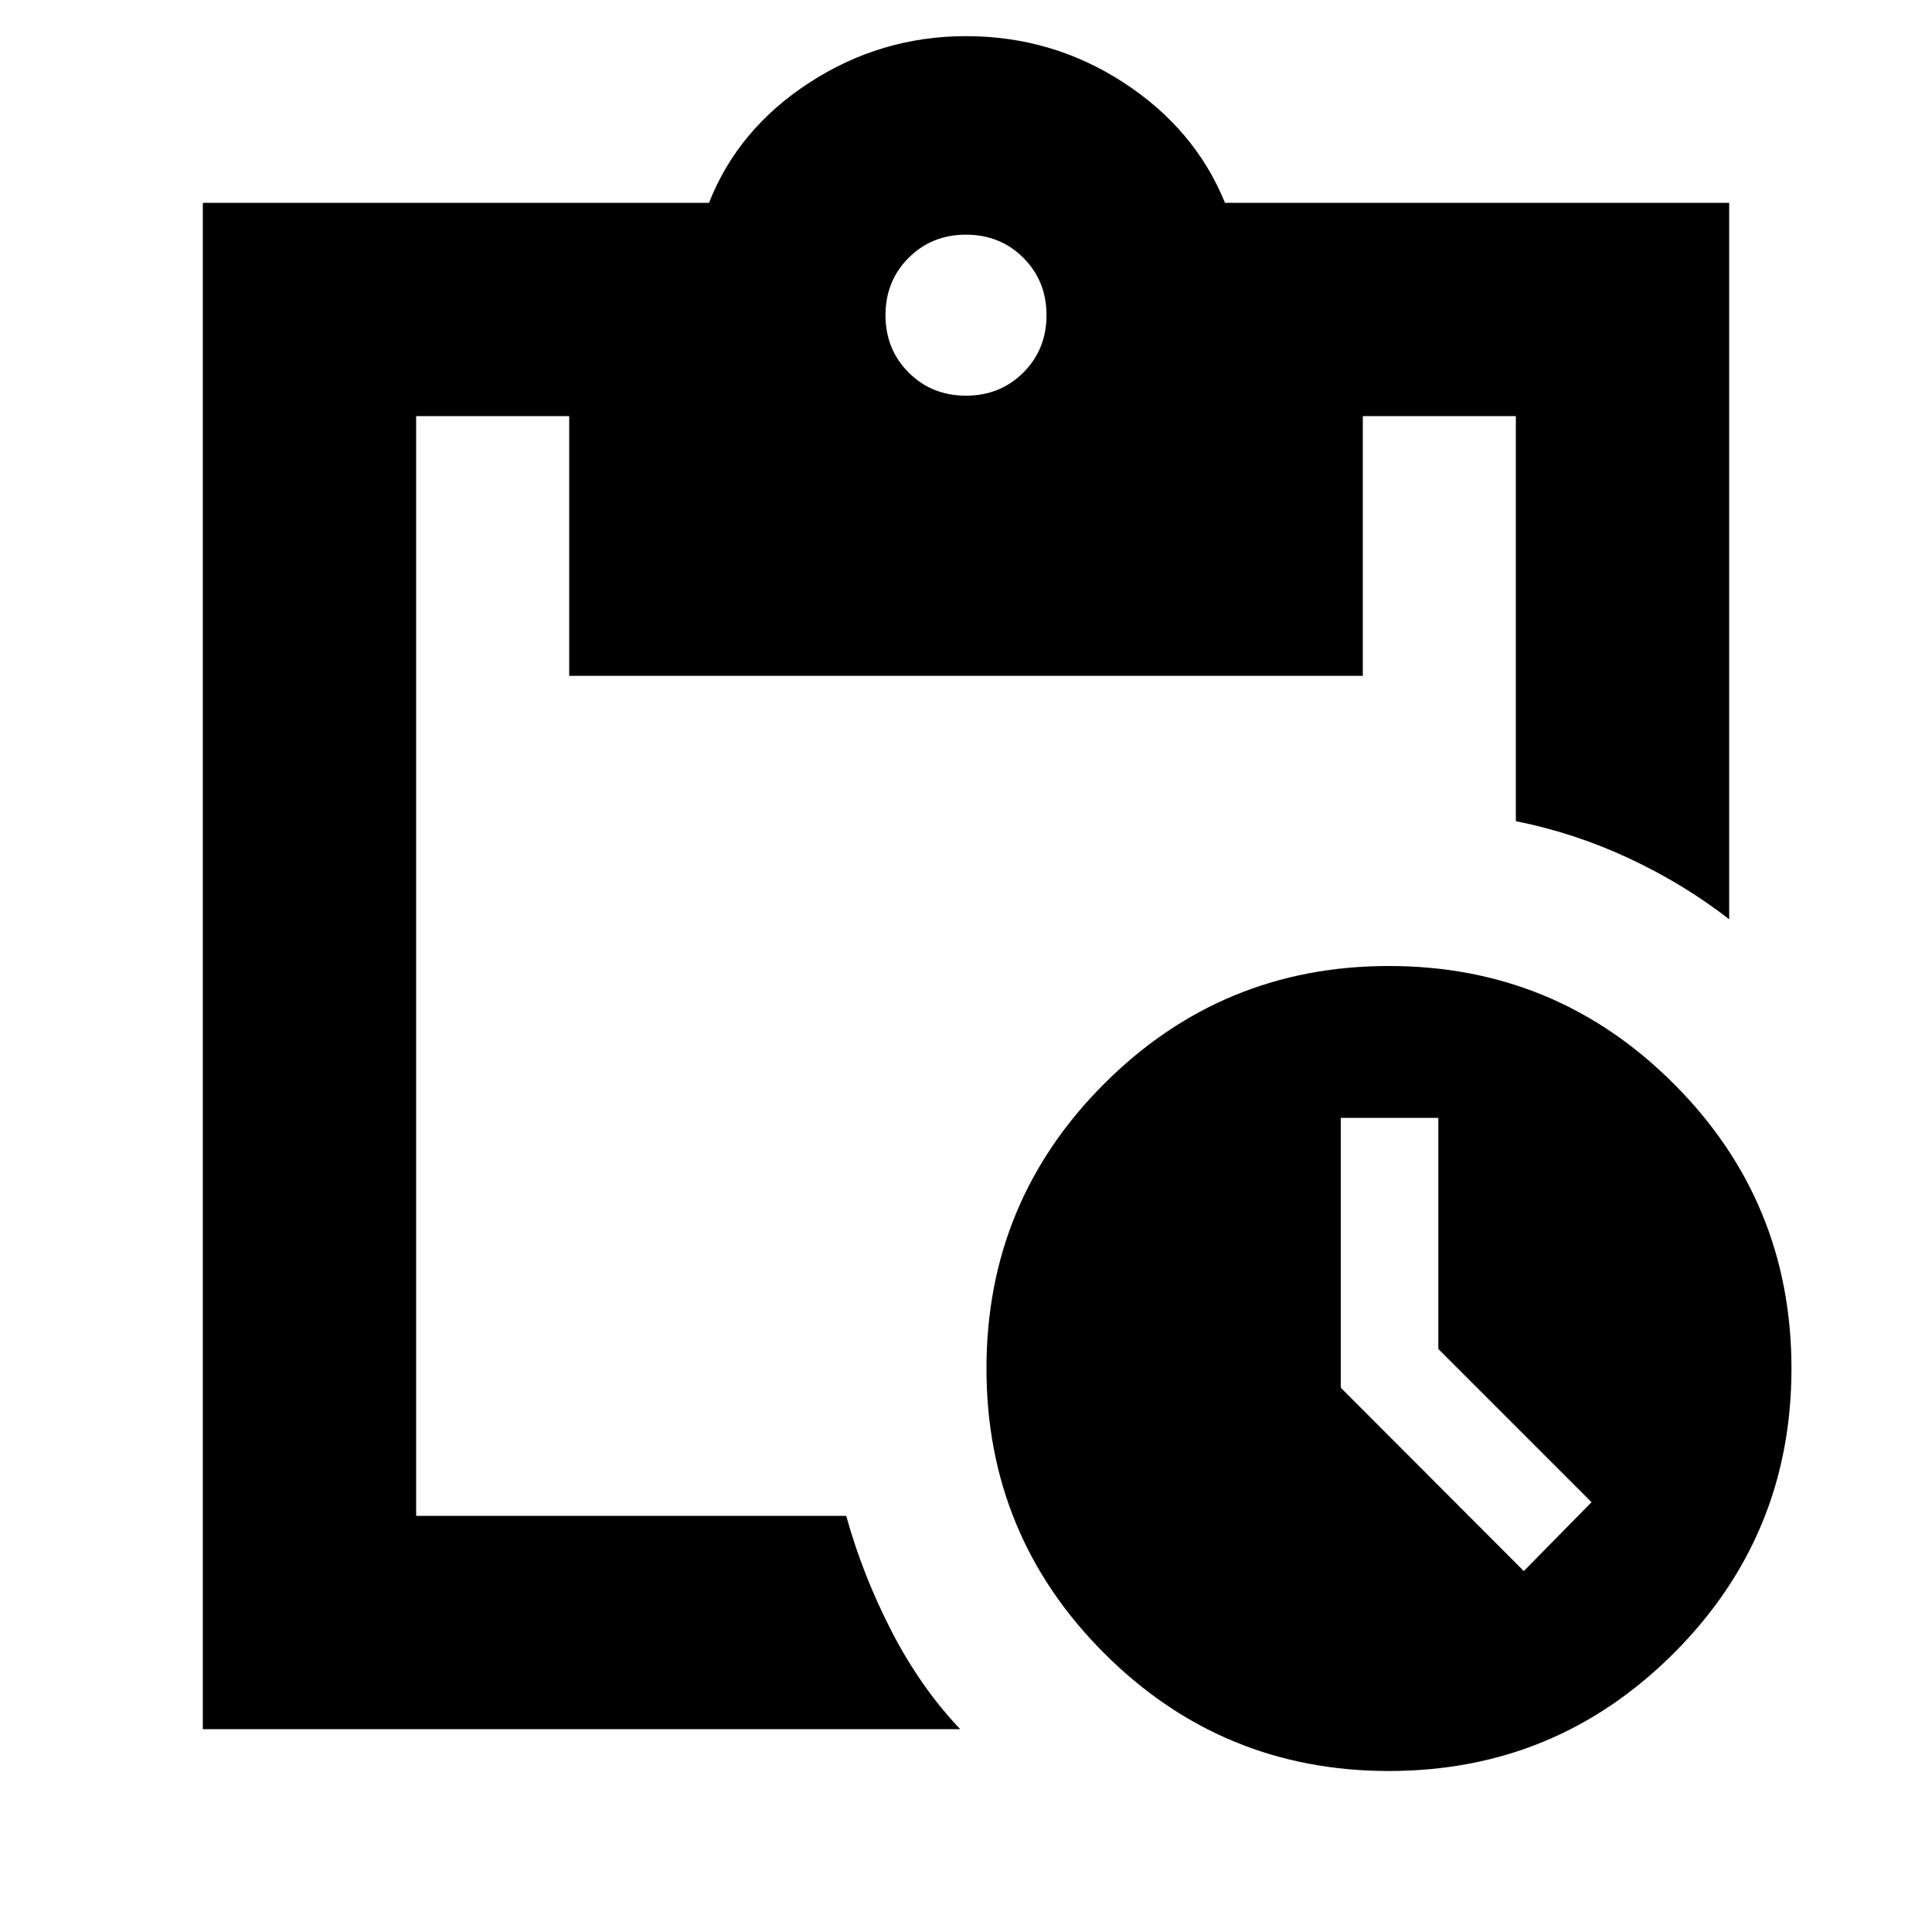 <svg xmlns="http://www.w3.org/2000/svg" height="24" viewBox="0 -960 960 960" width="24"><path d="M690.17-80q-83 0-141.5-58.5T490.17-280q0-83 58.5-141.5t141.5-58.5q83 0 141.5 58.5t58.5 141.5q0 83-58.5 141.5T690.17-80Zm67-99.35 33.66-34.22-76.13-76.13v-114.82h-48.48v134.06l90.95 91.11Zm-656.39 78.57v-758.44H352.3q14.4-36.69 49.94-59.76 35.55-23.06 77.76-23.06 42.83 0 78.28 23.06 35.46 23.07 50.42 59.76h250.52v356q-22.52-17.52-49.59-30.19-27.06-12.68-56.41-18.55v-201.26h-76.05v129.05H282.83v-129.05h-76.05v546.44h213.7q8.13 29.35 22.5 57.26 14.37 27.91 34.15 48.74H100.78ZM480-763.39q17 0 28.5-11.5t11.5-28.5q0-17-11.5-28.5t-28.5-11.5q-17 0-28.5 11.5t-11.5 28.5q0 17 11.5 28.5t28.5 11.5Z"/></svg>